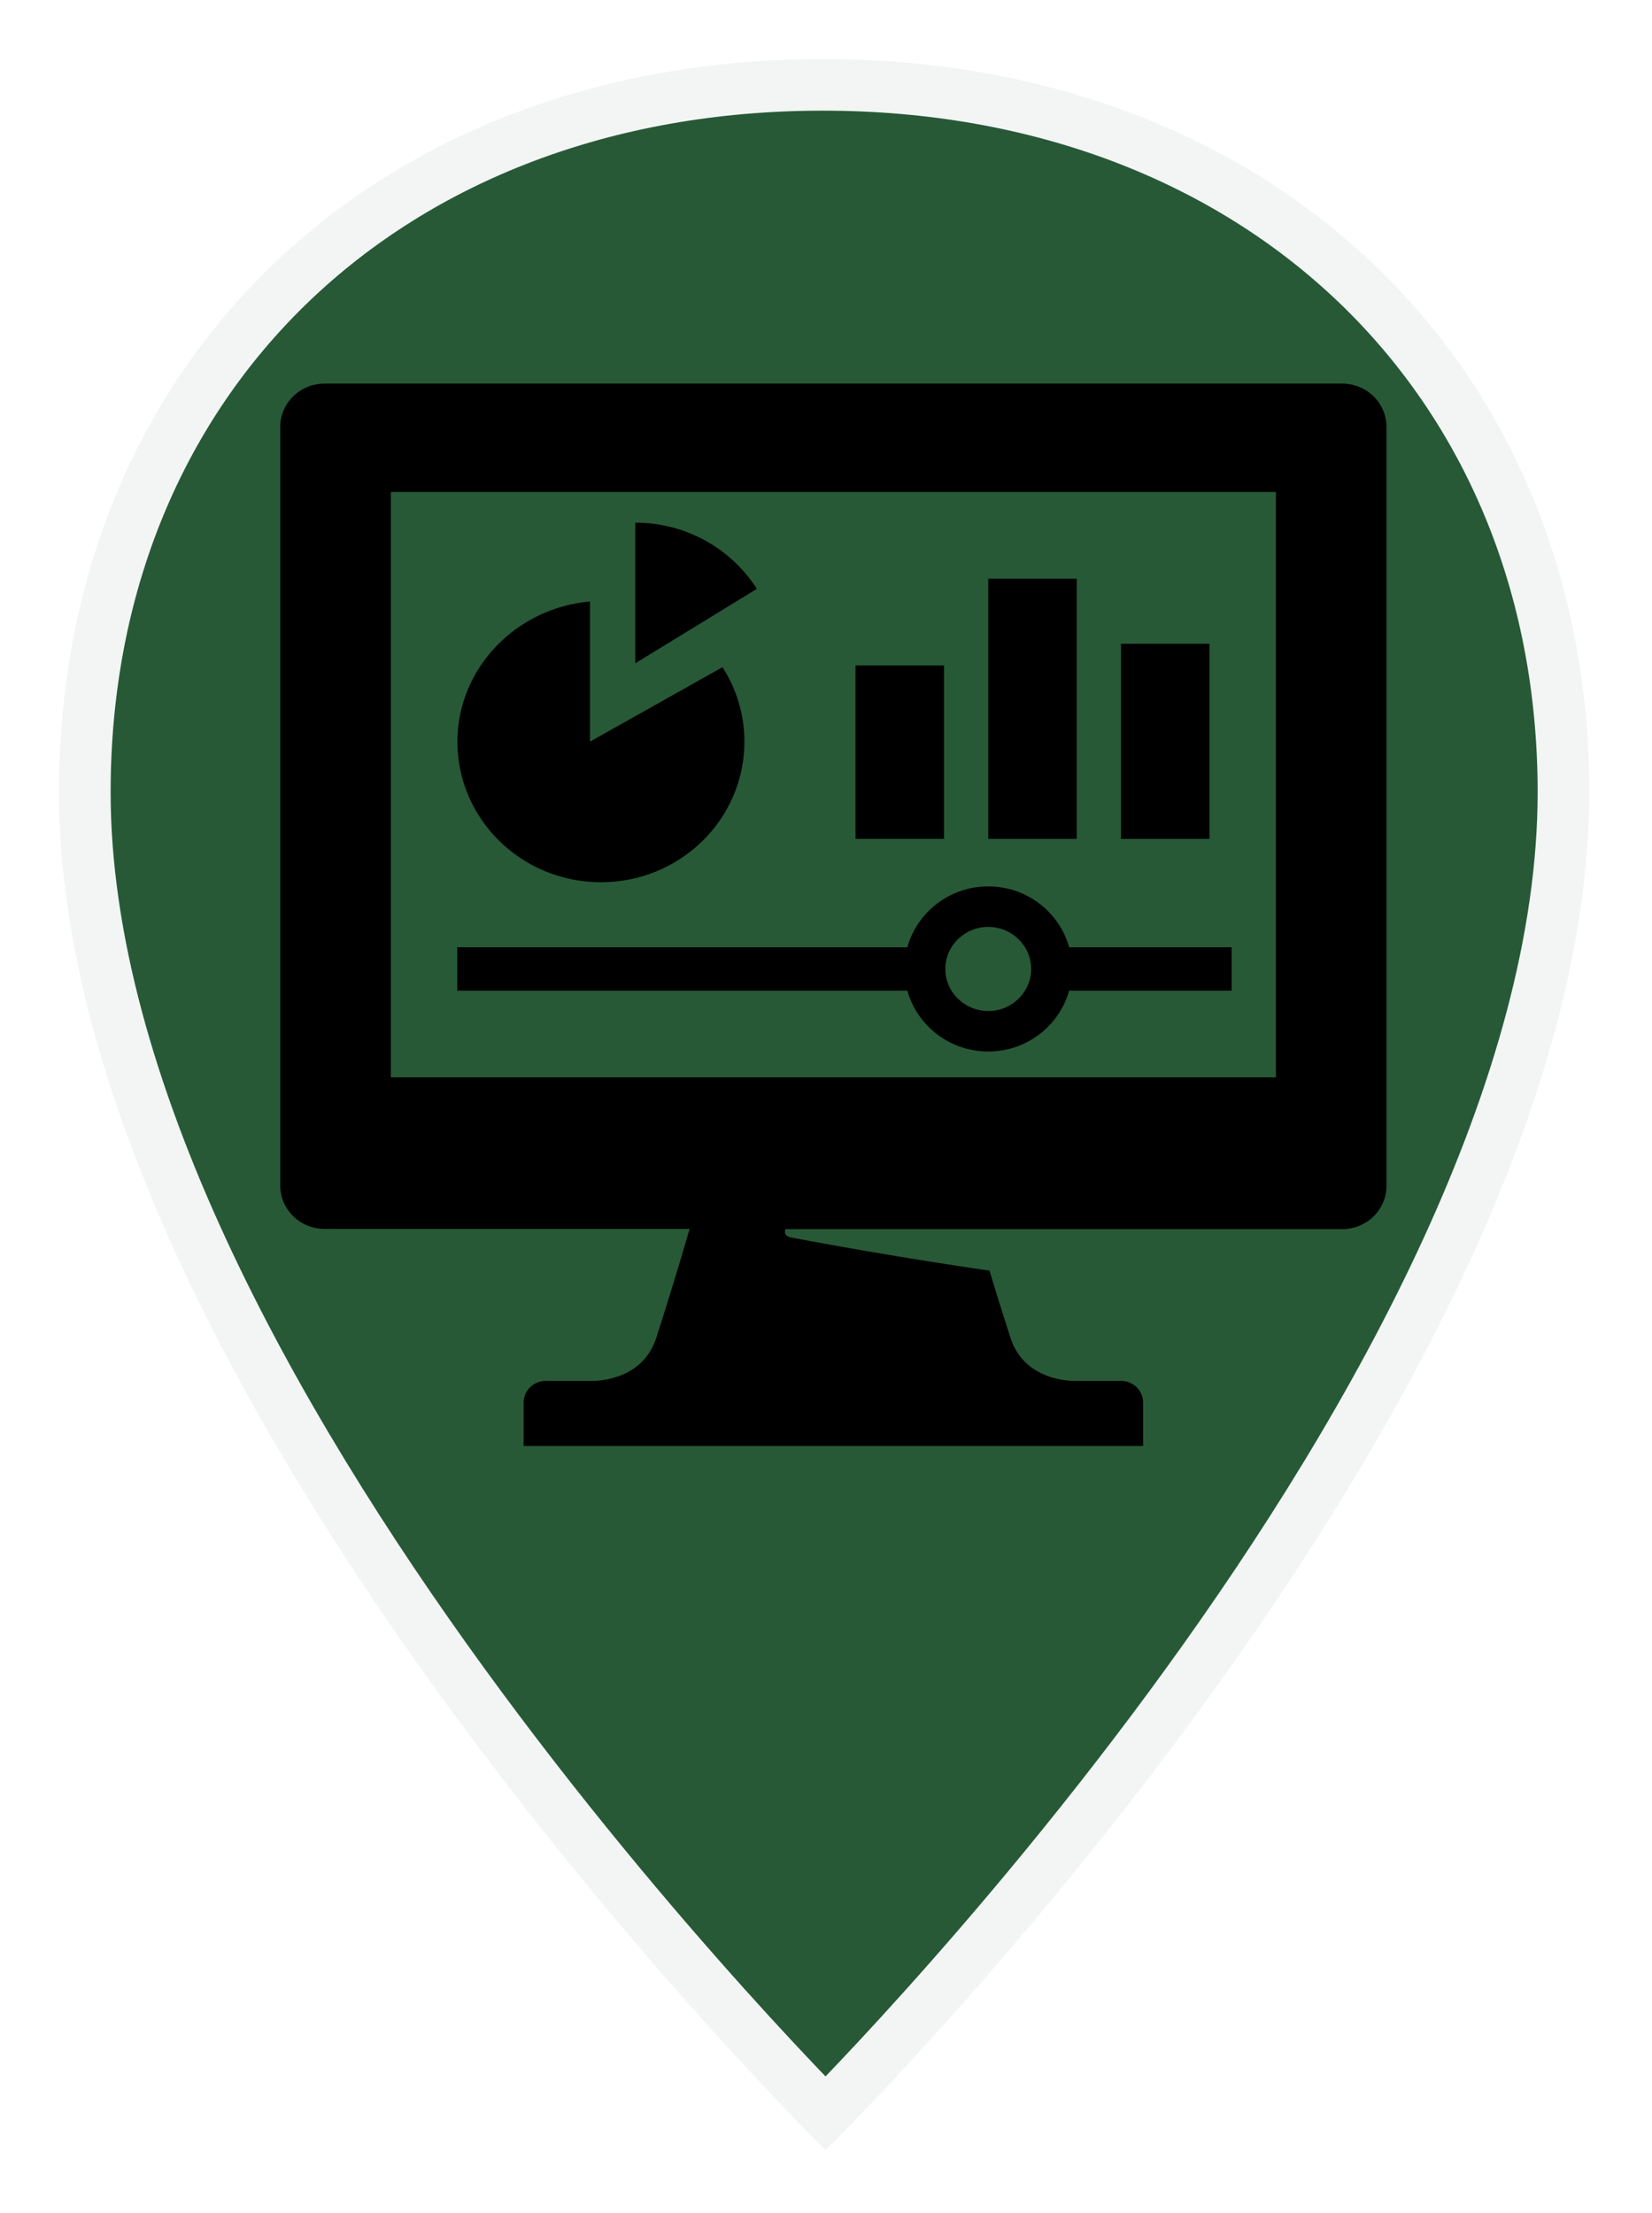 <svg height="150" viewBox="0 0 112 150" width="112" xmlns="http://www.w3.org/2000/svg" xmlns:xlink="http://www.w3.org/1999/xlink"><filter id="a"><feColorMatrix in="SourceGraphic" type="matrix" values="0 0 0 0 1 0 0 0 0 1 0 0 0 0 1 0 0 0 1 0"/></filter><g fill="none" fill-rule="evenodd"><path d="m103.747 49.7c0 41.214-51.779 92.034-51.779 92.034s-51.968-51.009-51.968-92.034c0-29.119 21.408-49.7 51.779-49.7 30.371 0 51.968 20.582 51.968 49.7z" style="fill:#275937;fill-rule:nonzero;stroke:#fff;stroke-linecap:round;stroke-linejoin:round;stroke-opacity:.941;stroke-width:7" transform="translate(4 4)"/><g filter="url(#a)"><g transform="translate(9 16)"><path d="m0 0h95v95h-95z"/><g fill="#000" fill-rule="nonzero" transform="translate(10 10)"><path d="m72 0h-69c-1.657 0-3 1.316-3 2.939v51.414c0 1.623 1.343 2.939 3 2.939h24.75s-.801 2.852-2.25 7.362c-.867 2.7-3.569 2.927-4.304 2.939h-3.196c-.829 0-1.5.658-1.5 1.469v2.939h42v-2.939c0-.811-.671-1.469-1.5-1.469h-3.196c-.735-.012-3.437-.239-4.304-2.939-.582-1.812-1.054-3.336-1.417-4.533 0 0-6.604-.94-13.466-2.252-.48-.092-.422-.436-.366-.562h37.749c1.657 0 3-1.316 3-2.939v-51.429c0-1.623-1.343-2.939-3-2.939zm-4.5 47.02h-60v-39.673h60z"/><path d="m39 19.102h6v11.755h-6z"/><path d="m48 13.224h6v17.633h-6z"/><path d="m57 17.633h6v13.224h-6z"/><path d="m48 45.268c2.627 0 4.822-1.756 5.486-4.126h11.014v-2.939h-11.014c-.664-2.37-2.86-4.126-5.486-4.126-2.627 0-4.822 1.756-5.486 4.126h-30.514v2.939h30.514c.664 2.37 2.86 4.126 5.486 4.126zm0-8.445c1.604 0 2.909 1.278 2.909 2.85 0 1.572-1.305 2.85-2.909 2.85-1.604 0-2.909-1.279-2.909-2.85 0-1.572 1.305-2.85 2.909-2.85z"/><path d="m21.741 33.796c5.373 0 9.729-4.267 9.729-9.531 0-1.856-.55-3.582-1.487-5.046l-8.983 5.046v-9.495c-4.978.42-8.989 4.51-8.989 9.495 0 5.264 4.356 9.531 9.729 9.531z"/><path d="m24.071 9.424v9.531l8.243-5.046c-1.72-2.69-4.764-4.484-8.243-4.484z"/></g></g></g></g></svg>